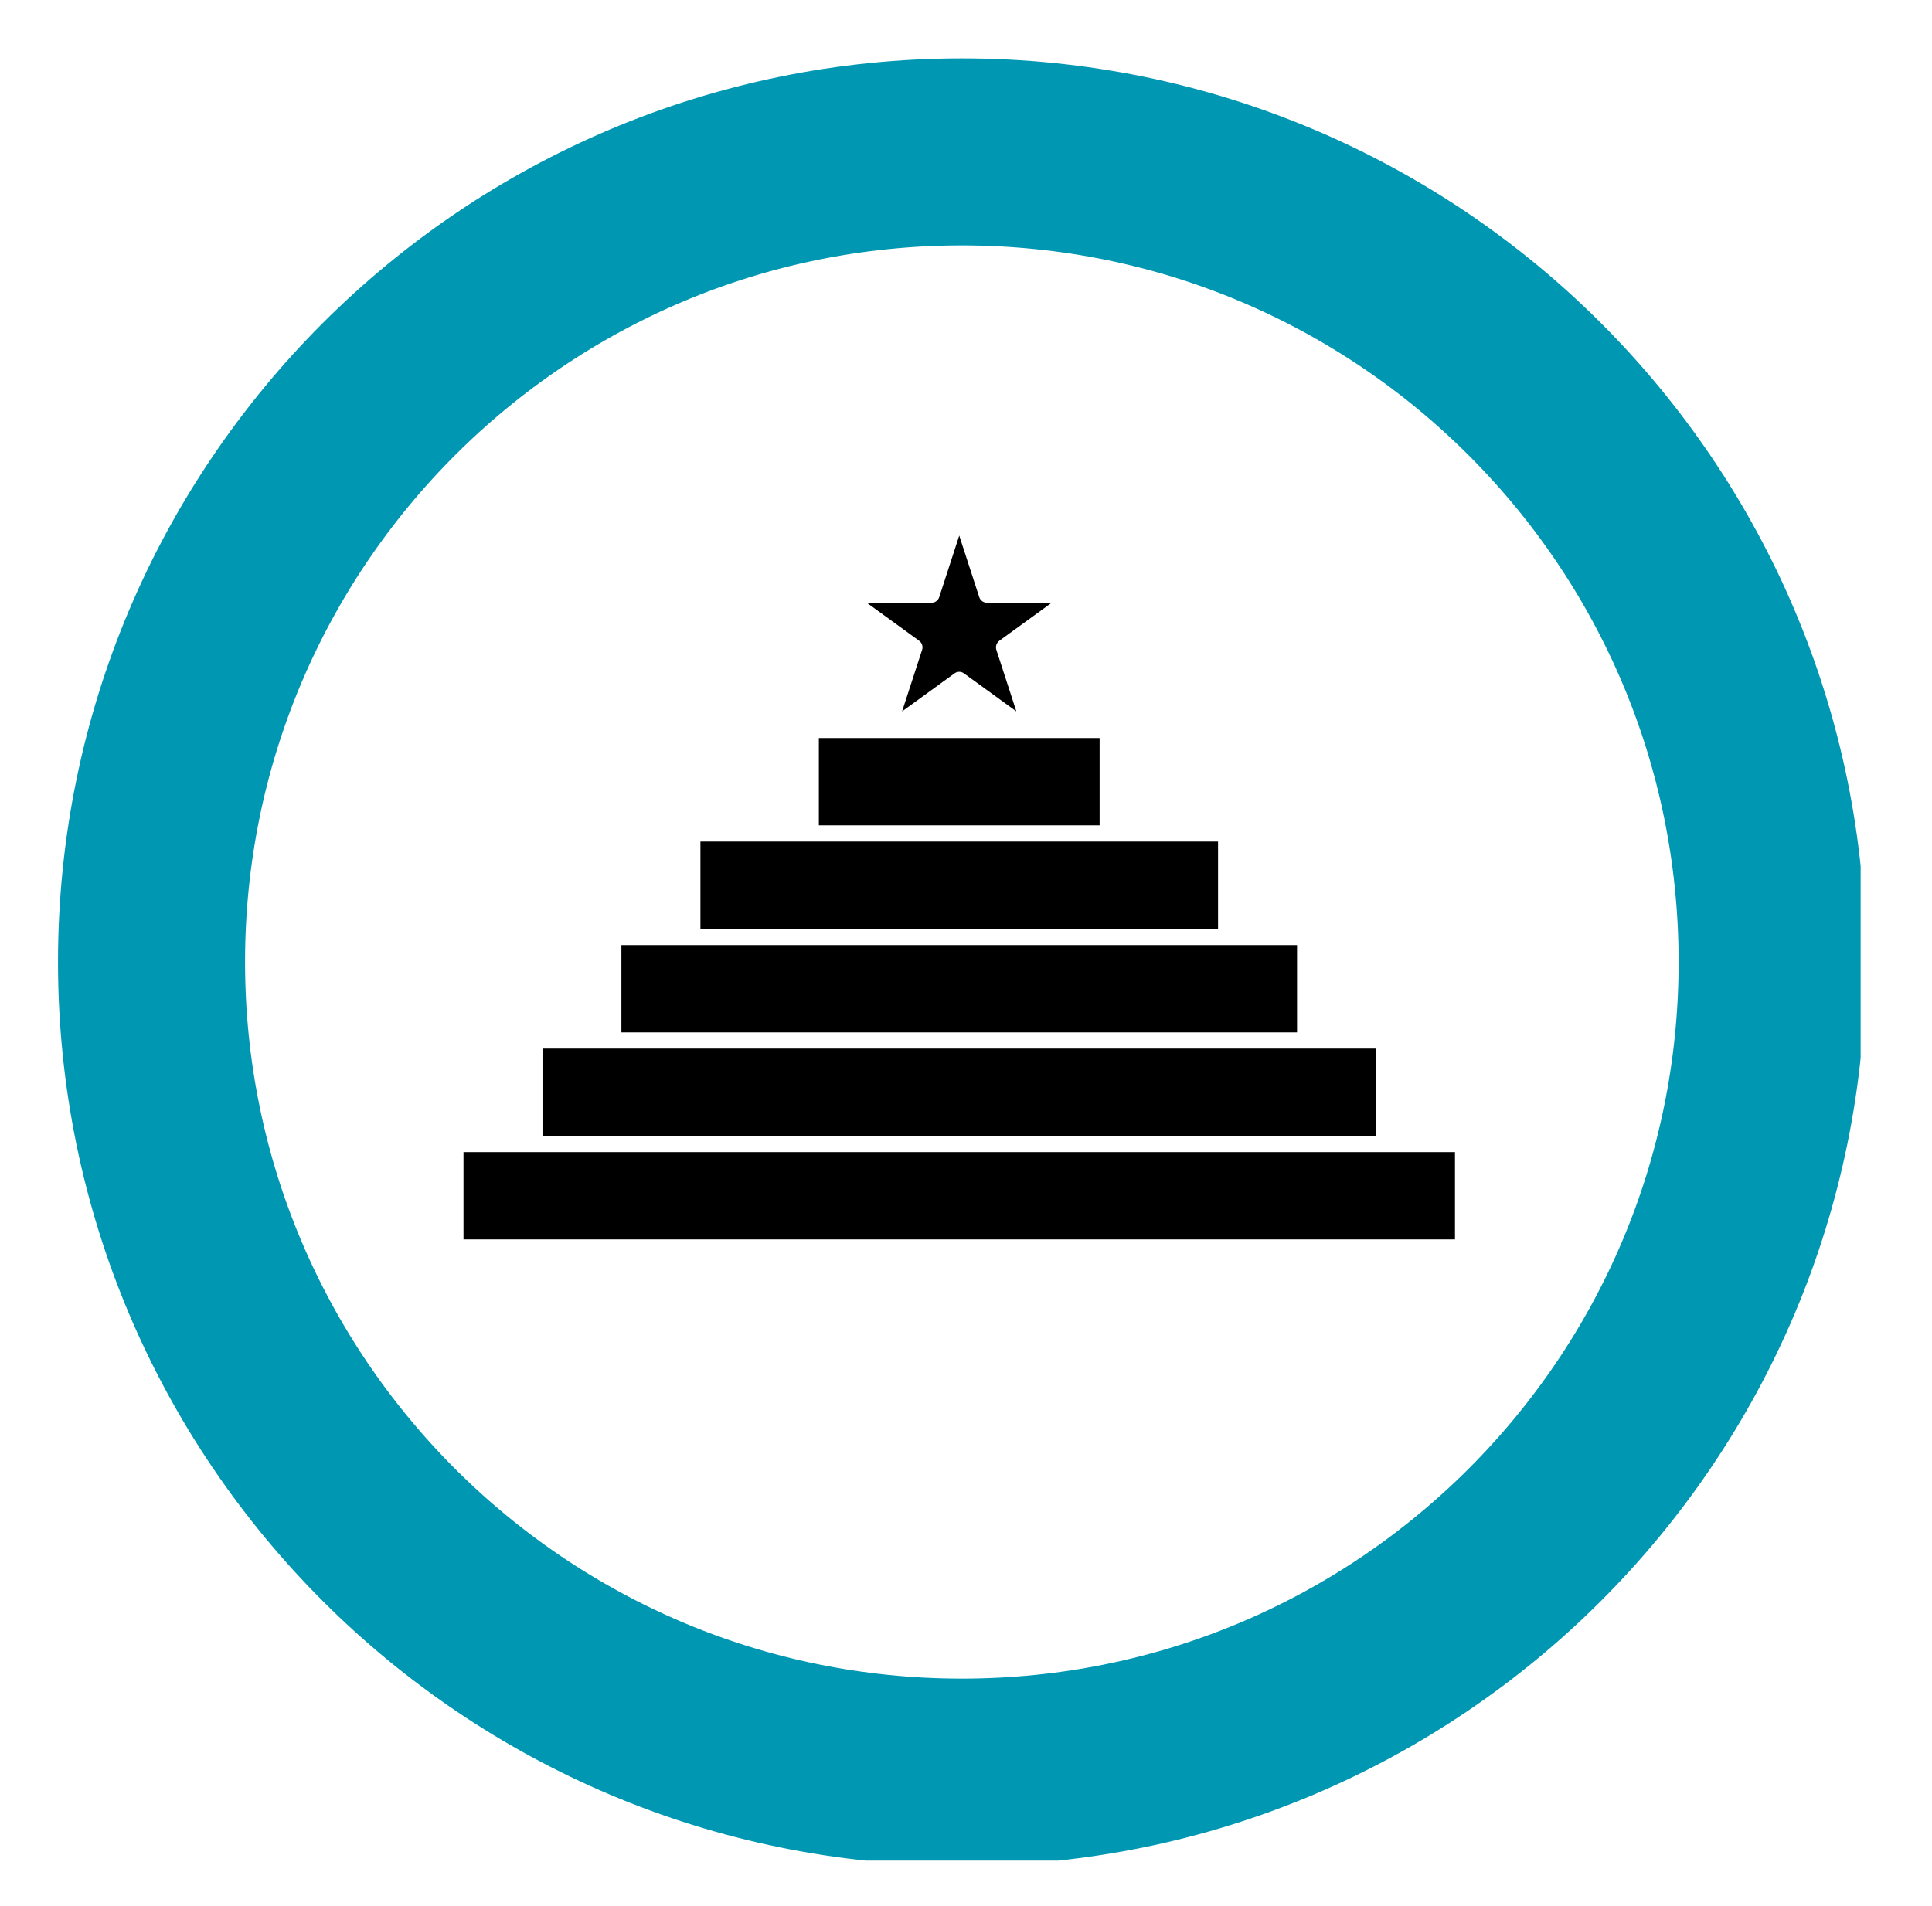<svg version="1.0" preserveAspectRatio="xMidYMid meet" viewBox="336.907 298.829 85.205 84.096" zoomAndPan="magnify" xmlns:xlink="http://www.w3.org/1999/xlink" xmlns="http://www.w3.org/2000/svg" style="max-height: 500px" width="85.205" height="84.096"><defs><clipPath id="089ac74ce4"><path clip-rule="nonzero" d="M 357 349 L 402 349 L 402 354 L 357 354 Z M 357 349"/></clipPath><clipPath id="32027148e4"><path clip-rule="nonzero" d="M 339.465 341.27 C 339.465 363.289 357.312 381.137 379.328 381.137 C 401.348 381.137 419.195 363.289 419.195 341.27 C 419.195 319.254 401.348 301.406 379.328 301.406 C 357.312 301.406 339.465 319.254 339.465 341.27 Z M 339.465 341.27"/></clipPath><clipPath id="0790c360c5"><path clip-rule="nonzero" d="M 379.328 302.305 C 400.848 302.305 418.297 319.75 418.297 341.27 C 418.297 362.789 400.848 380.234 379.328 380.234 C 357.809 380.234 340.363 362.789 340.363 341.27 C 340.363 319.75 357.809 302.305 379.328 302.305 Z M 379.328 302.305"/></clipPath><clipPath id="cd7722a0a4"><path clip-rule="nonzero" d="M 360 345 L 398 345 L 398 349 L 360 349 Z M 360 345"/></clipPath><clipPath id="c803623711"><path clip-rule="nonzero" d="M 339.465 341.27 C 339.465 363.289 357.312 381.137 379.328 381.137 C 401.348 381.137 419.195 363.289 419.195 341.27 C 419.195 319.254 401.348 301.406 379.328 301.406 C 357.312 301.406 339.465 319.254 339.465 341.27 Z M 339.465 341.27"/></clipPath><clipPath id="02afe14df4"><path clip-rule="nonzero" d="M 379.328 302.305 C 400.848 302.305 418.297 319.75 418.297 341.27 C 418.297 362.789 400.848 380.234 379.328 380.234 C 357.809 380.234 340.363 362.789 340.363 341.27 C 340.363 319.75 357.809 302.305 379.328 302.305 Z M 379.328 302.305"/></clipPath><clipPath id="199458aa38"><path clip-rule="nonzero" d="M 364 340 L 395 340 L 395 345 L 364 345 Z M 364 340"/></clipPath><clipPath id="d28e48f59d"><path clip-rule="nonzero" d="M 339.465 341.27 C 339.465 363.289 357.312 381.137 379.328 381.137 C 401.348 381.137 419.195 363.289 419.195 341.27 C 419.195 319.254 401.348 301.406 379.328 301.406 C 357.312 301.406 339.465 319.254 339.465 341.27 Z M 339.465 341.27"/></clipPath><clipPath id="b6311f3ec4"><path clip-rule="nonzero" d="M 379.328 302.305 C 400.848 302.305 418.297 319.75 418.297 341.27 C 418.297 362.789 400.848 380.234 379.328 380.234 C 357.809 380.234 340.363 362.789 340.363 341.27 C 340.363 319.75 357.809 302.305 379.328 302.305 Z M 379.328 302.305"/></clipPath><clipPath id="7ed43b992a"><path clip-rule="nonzero" d="M 367 335 L 391 335 L 391 340 L 367 340 Z M 367 335"/></clipPath><clipPath id="a8b59651ae"><path clip-rule="nonzero" d="M 339.465 341.27 C 339.465 363.289 357.312 381.137 379.328 381.137 C 401.348 381.137 419.195 363.289 419.195 341.27 C 419.195 319.254 401.348 301.406 379.328 301.406 C 357.312 301.406 339.465 319.254 339.465 341.27 Z M 339.465 341.27"/></clipPath><clipPath id="4ad1f1bc4d"><path clip-rule="nonzero" d="M 379.328 302.305 C 400.848 302.305 418.297 319.75 418.297 341.27 C 418.297 362.789 400.848 380.234 379.328 380.234 C 357.809 380.234 340.363 362.789 340.363 341.27 C 340.363 319.75 357.809 302.305 379.328 302.305 Z M 379.328 302.305"/></clipPath><clipPath id="07986ab634"><path clip-rule="nonzero" d="M 373 331 L 386 331 L 386 336 L 373 336 Z M 373 331"/></clipPath><clipPath id="c8707306f7"><path clip-rule="nonzero" d="M 339.465 341.27 C 339.465 363.289 357.312 381.137 379.328 381.137 C 401.348 381.137 419.195 363.289 419.195 341.27 C 419.195 319.254 401.348 301.406 379.328 301.406 C 357.312 301.406 339.465 319.254 339.465 341.27 Z M 339.465 341.27"/></clipPath><clipPath id="635b82e76a"><path clip-rule="nonzero" d="M 379.328 302.305 C 400.848 302.305 418.297 319.75 418.297 341.27 C 418.297 362.789 400.848 380.234 379.328 380.234 C 357.809 380.234 340.363 362.789 340.363 341.27 C 340.363 319.75 357.809 302.305 379.328 302.305 Z M 379.328 302.305"/></clipPath><clipPath id="4fb1c94a37"><path clip-rule="nonzero" d="M 375 322 L 384 322 L 384 331 L 375 331 Z M 375 322"/></clipPath><clipPath id="c9ad46f7da"><path clip-rule="nonzero" d="M 339.465 341.27 C 339.465 363.289 357.312 381.137 379.328 381.137 C 401.348 381.137 419.195 363.289 419.195 341.27 C 419.195 319.254 401.348 301.406 379.328 301.406 C 357.312 301.406 339.465 319.254 339.465 341.27 Z M 339.465 341.27"/></clipPath><clipPath id="a3f9c440a9"><path clip-rule="nonzero" d="M 379.328 302.305 C 400.848 302.305 418.297 319.75 418.297 341.27 C 418.297 362.789 400.848 380.234 379.328 380.234 C 357.809 380.234 340.363 362.789 340.363 341.27 C 340.363 319.75 357.809 302.305 379.328 302.305 Z M 379.328 302.305"/></clipPath><clipPath id="a7e80a7be0"><path clip-rule="nonzero" d="M 340.215 302.156 L 418.961 302.156 L 418.961 380.902 L 340.215 380.902 Z M 340.215 302.156"/></clipPath><clipPath id="3078906308"><path clip-rule="nonzero" d="M 339.465 341.27 C 339.465 363.289 357.312 381.137 379.328 381.137 C 401.348 381.137 419.195 363.289 419.195 341.27 C 419.195 319.254 401.348 301.406 379.328 301.406 C 357.312 301.406 339.465 319.254 339.465 341.27 Z M 339.465 341.27"/></clipPath><clipPath id="2dacc64743"><path clip-rule="nonzero" d="M 379.328 302.305 C 400.848 302.305 418.297 319.75 418.297 341.27 C 418.297 362.789 400.848 380.234 379.328 380.234 C 357.809 380.234 340.363 362.789 340.363 341.27 C 340.363 319.75 357.809 302.305 379.328 302.305 Z M 379.328 302.305"/></clipPath><clipPath id="0797525f1a"><path clip-rule="nonzero" d="M 339.465 301.406 L 418.965 301.406 L 418.965 380.906 L 339.465 380.906 Z M 339.465 301.406"/></clipPath><clipPath id="ce6387dcde"><path clip-rule="nonzero" d="M 339.465 341.27 C 339.465 363.289 357.312 381.137 379.328 381.137 C 401.348 381.137 419.195 363.289 419.195 341.27 C 419.195 319.254 401.348 301.406 379.328 301.406 C 357.312 301.406 339.465 319.254 339.465 341.27 Z M 339.465 341.27"/></clipPath><clipPath id="2ab0ff884a"><path clip-rule="nonzero" d="M 339.465 341.266 C 339.465 363.281 357.309 381.129 379.324 381.129 C 401.34 381.129 419.188 363.281 419.188 341.266 C 419.188 319.25 401.34 301.406 379.324 301.406 C 357.309 301.406 339.465 319.25 339.465 341.266 Z M 339.465 341.266"/></clipPath></defs><g clip-path="url(#089ac74ce4)"><g clip-path="url(#32027148e4)"><g clip-path="url(#0790c360c5)"><path fill-rule="nonzero" fill-opacity="1" d="M 401.074 349.652 L 401.074 353.504 L 357.348 353.504 L 357.348 349.652 L 401.074 349.652" fill="#000000"/></g></g></g><g clip-path="url(#cd7722a0a4)"><g clip-path="url(#c803623711)"><g clip-path="url(#02afe14df4)"><path fill-rule="nonzero" fill-opacity="1" d="M 397.59 345.086 L 397.59 348.938 L 360.832 348.938 L 360.832 345.086 L 397.59 345.086" fill="#000000"/></g></g></g><g clip-path="url(#199458aa38)"><g clip-path="url(#d28e48f59d)"><g clip-path="url(#b6311f3ec4)"><path fill-rule="nonzero" fill-opacity="1" d="M 394.109 340.52 L 394.109 344.371 L 364.312 344.371 L 364.312 340.52 L 394.109 340.52" fill="#000000"/></g></g></g><g clip-path="url(#7ed43b992a)"><g clip-path="url(#a8b59651ae)"><g clip-path="url(#4ad1f1bc4d)"><path fill-rule="nonzero" fill-opacity="1" d="M 390.625 335.953 L 390.625 339.805 L 367.797 339.805 L 367.797 335.953 L 390.625 335.953" fill="#000000"/></g></g></g><g clip-path="url(#07986ab634)"><g clip-path="url(#c8707306f7)"><g clip-path="url(#635b82e76a)"><path fill-rule="nonzero" fill-opacity="1" d="M 385.402 331.387 L 385.402 335.238 L 373.02 335.238 L 373.02 331.387 L 385.402 331.387" fill="#000000"/></g></g></g><g clip-path="url(#4fb1c94a37)"><g clip-path="url(#c9ad46f7da)"><g clip-path="url(#a3f9c440a9)"><path fill-rule="nonzero" fill-opacity="1" d="M 383.289 325.418 L 380.98 327.094 C 380.855 327.188 380.801 327.348 380.848 327.496 L 381.73 330.211 L 379.422 328.535 C 379.359 328.488 379.285 328.465 379.211 328.465 C 379.137 328.465 379.062 328.488 379 328.535 L 376.691 330.211 L 377.574 327.496 C 377.621 327.348 377.57 327.188 377.441 327.094 L 375.133 325.418 L 377.988 325.418 C 378.145 325.418 378.281 325.316 378.328 325.172 L 379.211 322.457 L 380.094 325.172 C 380.141 325.316 380.277 325.418 380.434 325.418 L 383.289 325.418" fill="#000000"/></g></g></g><g clip-path="url(#a7e80a7be0)"><g clip-path="url(#3078906308)"><g clip-path="url(#2dacc64743)"><path fill-rule="nonzero" fill-opacity="1" d="M 379.211 301.402 C 357.258 301.402 339.461 319.199 339.461 341.152 C 339.461 363.105 357.258 380.902 379.211 380.902 C 401.164 380.902 418.961 363.105 418.961 341.152 C 418.961 319.199 401.164 301.402 379.211 301.402 Z M 379.211 303.312 C 381.781 303.312 384.348 303.57 386.84 304.078 C 389.27 304.578 391.656 305.316 393.941 306.285 C 396.184 307.23 398.344 308.406 400.367 309.773 C 402.371 311.125 404.258 312.68 405.969 314.395 C 407.684 316.105 409.238 317.992 410.59 319.996 C 411.957 322.02 413.133 324.18 414.078 326.422 C 415.047 328.707 415.785 331.094 416.285 333.523 C 416.793 336.016 417.051 338.582 417.051 341.152 C 417.051 343.723 416.793 346.289 416.285 348.781 C 415.785 351.211 415.047 353.598 414.078 355.883 C 413.133 358.125 411.957 360.285 410.59 362.309 C 409.238 364.312 407.684 366.199 405.969 367.91 C 404.258 369.625 402.371 371.18 400.367 372.531 C 398.344 373.898 396.184 375.074 393.941 376.023 C 391.656 376.988 389.27 377.727 386.84 378.227 C 384.348 378.734 381.781 378.996 379.211 378.996 C 376.641 378.996 374.074 378.734 371.582 378.227 C 369.152 377.727 366.766 376.988 364.48 376.023 C 362.238 375.074 360.078 373.898 358.055 372.531 C 356.051 371.18 354.164 369.625 352.453 367.91 C 350.738 366.199 349.184 364.312 347.832 362.309 C 346.465 360.285 345.289 358.125 344.344 355.883 C 343.375 353.598 342.637 351.211 342.137 348.781 C 341.629 346.289 341.367 343.723 341.367 341.152 C 341.367 338.582 341.629 336.016 342.137 333.523 C 342.637 331.094 343.375 328.707 344.344 326.422 C 345.289 324.18 346.465 322.02 347.832 319.996 C 349.184 317.992 350.738 316.105 352.453 314.395 C 354.164 312.68 356.051 311.125 358.055 309.773 C 360.078 308.406 362.238 307.23 364.48 306.285 C 366.766 305.316 369.152 304.578 371.582 304.078 C 374.074 303.57 376.641 303.312 379.211 303.312" fill="#000000"/></g></g></g><g clip-path="url(#0797525f1a)"><g clip-path="url(#ce6387dcde)"><g clip-path="url(#2ab0ff884a)"><path stroke-miterlimit="4" stroke-opacity="1" stroke-width="22" stroke="#0097b2" d="M 0.002 53.148 C 0.002 82.502 23.794 106.299 53.148 106.299 C 82.502 106.299 106.299 82.502 106.299 53.148 C 106.299 23.794 82.502 0.002 53.148 0.002 C 23.794 0.002 0.002 23.794 0.002 53.148 Z M 0.002 53.148" stroke-linejoin="miter" fill="none" transform="matrix(0.75, 0, 0, 0.75, 339.463, 301.404)" stroke-linecap="butt"/></g></g></g></svg>